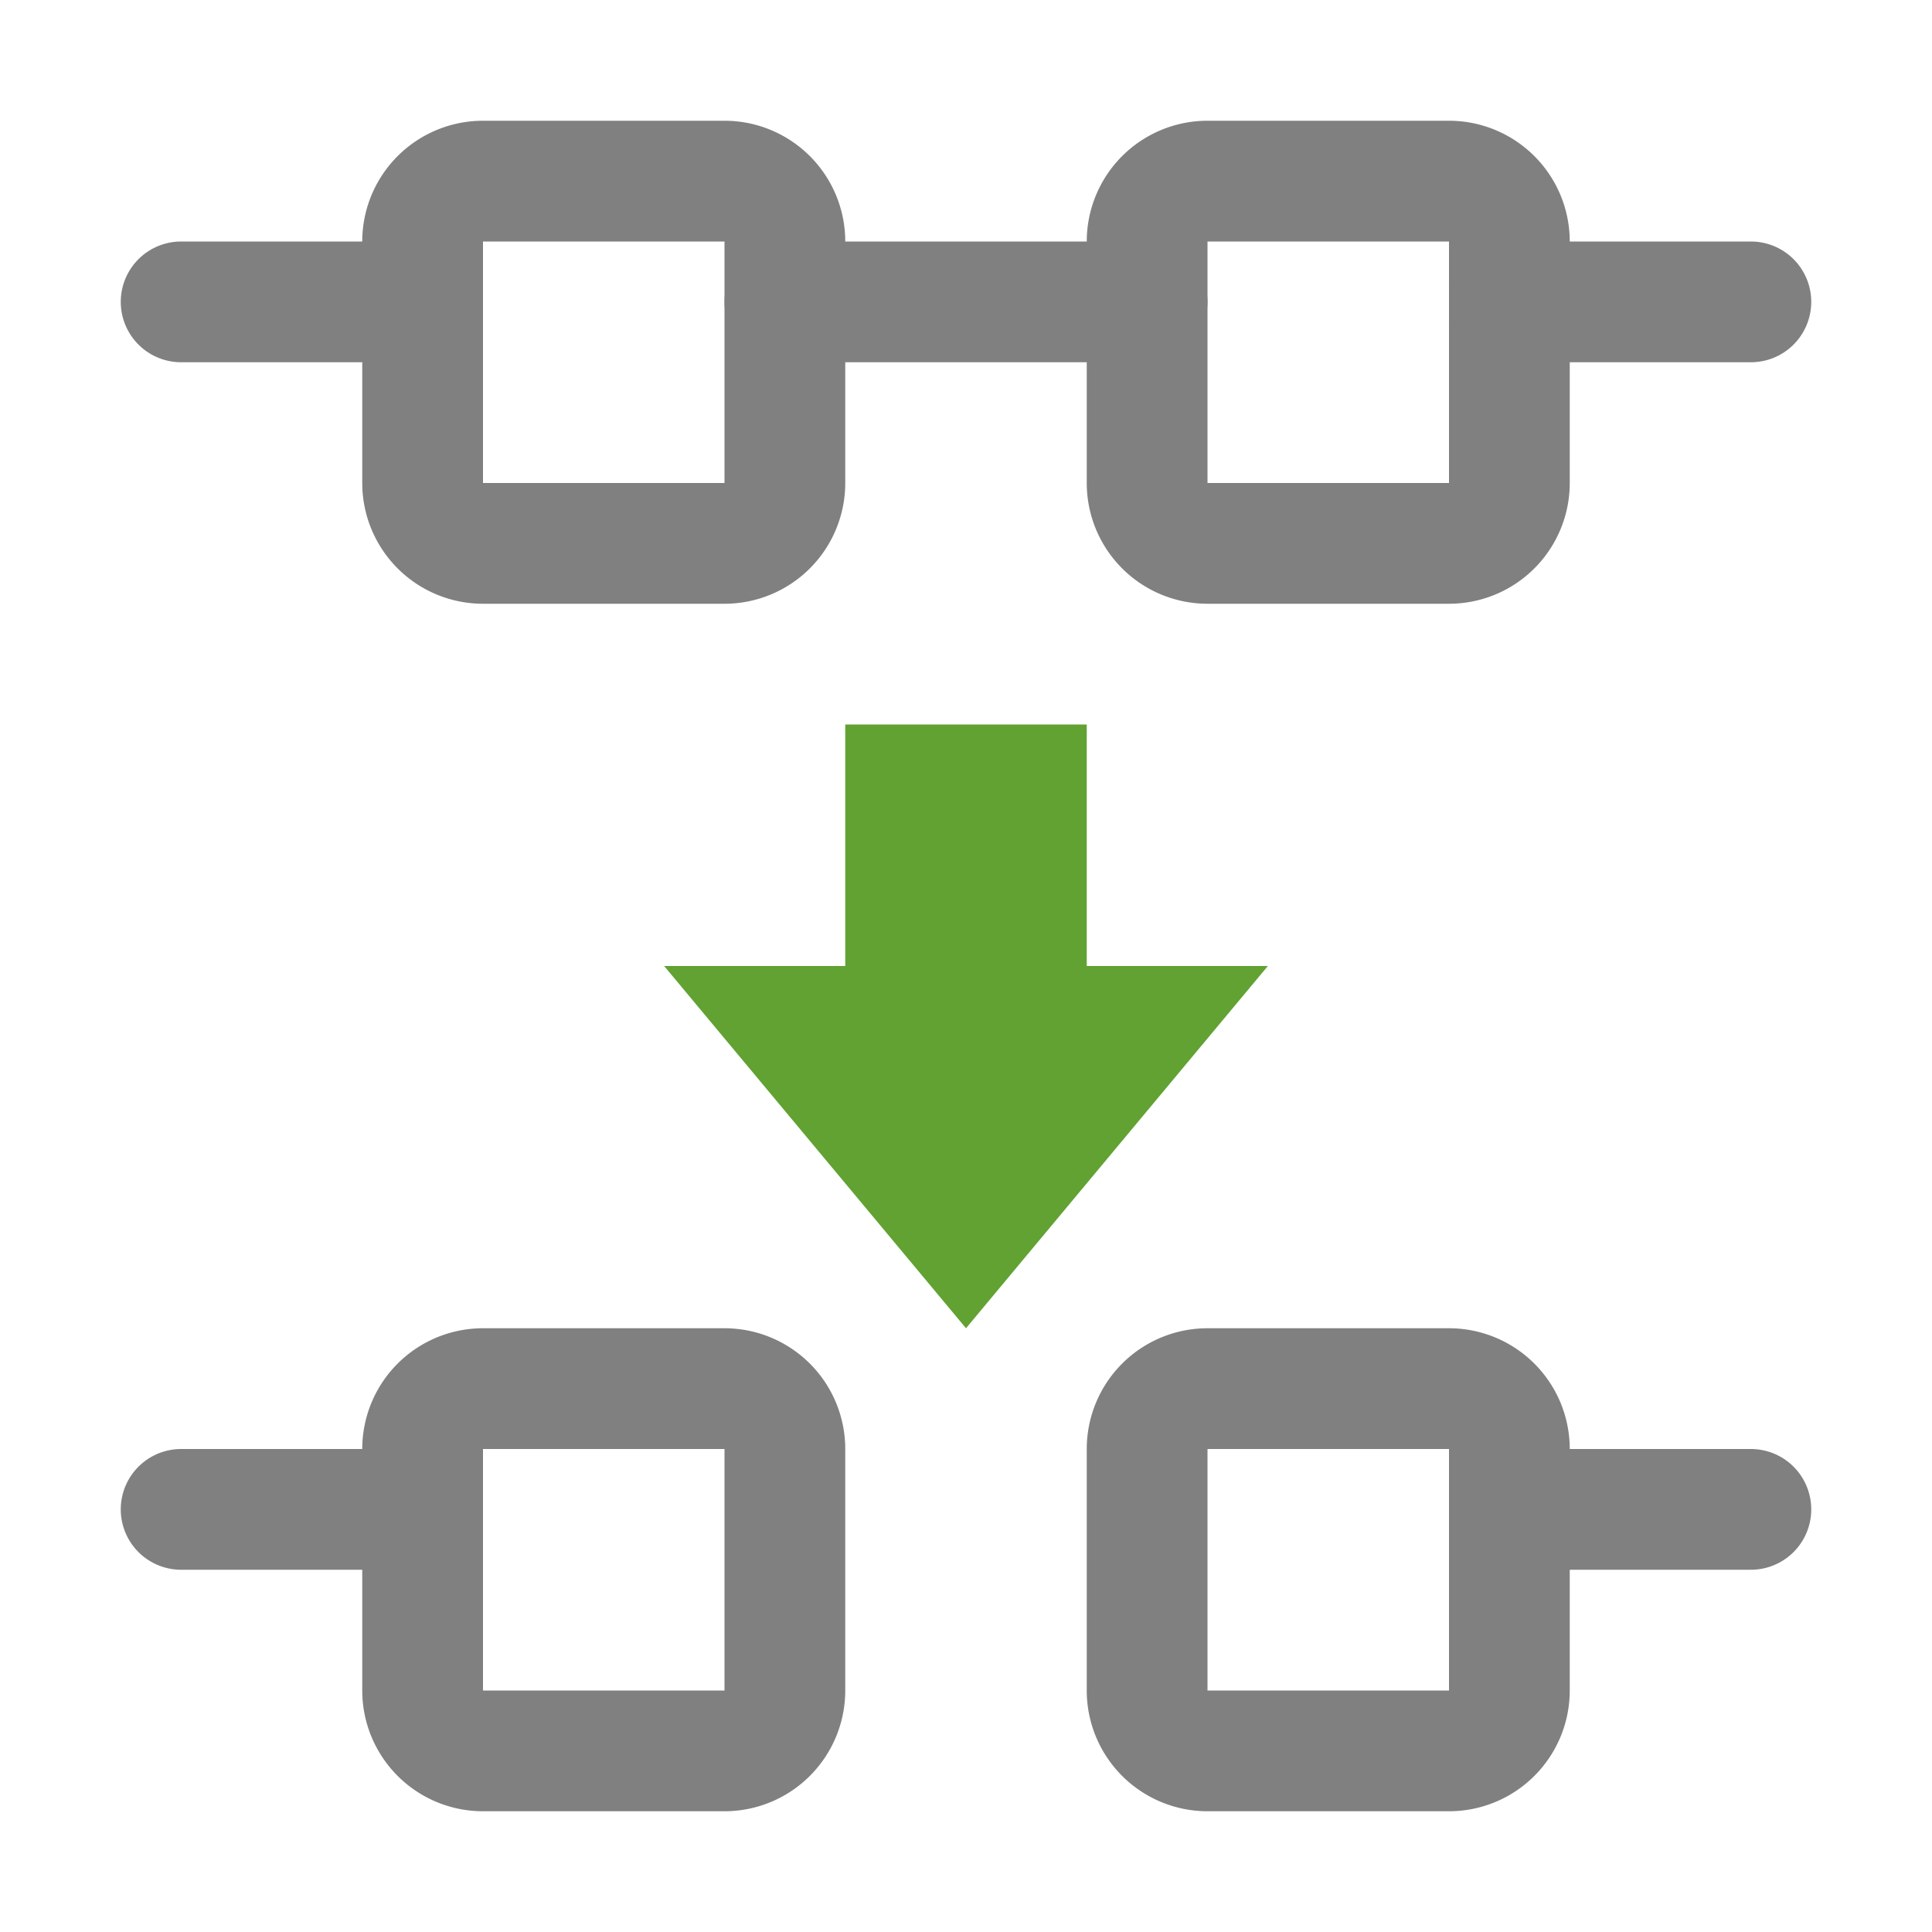 <svg id="n" xmlns="http://www.w3.org/2000/svg" viewBox="0 0 16 16"><defs><style>.cls-1{fill:none;stroke:gray;stroke-linecap:round;stroke-miterlimit:10;}.cls-2{fill:gray;}.cls-3{fill:#61a232;}</style></defs><title>16</title><g id="_16" data-name="16"><line class="cls-1" x1="12.5" y1="12.5" x2="14.5" y2="12.5"/><line class="cls-1" x1="1.5" y1="12.5" x2="3.5" y2="12.5"/><path class="cls-2" d="M6,12v2H4V12H6m0-1H4a1,1,0,0,0-1,1v2a1,1,0,0,0,1,1H6a1,1,0,0,0,1-1V12a1,1,0,0,0-1-1Z"/><path class="cls-2" d="M12,12v2H10V12h2m0-1H10a1,1,0,0,0-1,1v2a1,1,0,0,0,1,1h2a1,1,0,0,0,1-1V12a1,1,0,0,0-1-1Z"/><polygon class="cls-3" points="5.5 8 8 11 10.5 8 5.5 8"/><rect class="cls-3" x="7" y="6" width="2" height="2"/><path class="cls-2" d="M6,2V4H4V2H6M6,1H4A1,1,0,0,0,3,2V4A1,1,0,0,0,4,5H6A1,1,0,0,0,7,4V2A1,1,0,0,0,6,1Z"/><path class="cls-2" d="M12,2V4H10V2h2m0-1H10A1,1,0,0,0,9,2V4a1,1,0,0,0,1,1h2a1,1,0,0,0,1-1V2a1,1,0,0,0-1-1Z"/><line class="cls-1" x1="6.5" y1="2.5" x2="9.5" y2="2.5"/><line class="cls-1" x1="1.5" y1="2.5" x2="3.5" y2="2.5"/><line class="cls-1" x1="12.5" y1="2.5" x2="14.5" y2="2.5"/></g></svg>